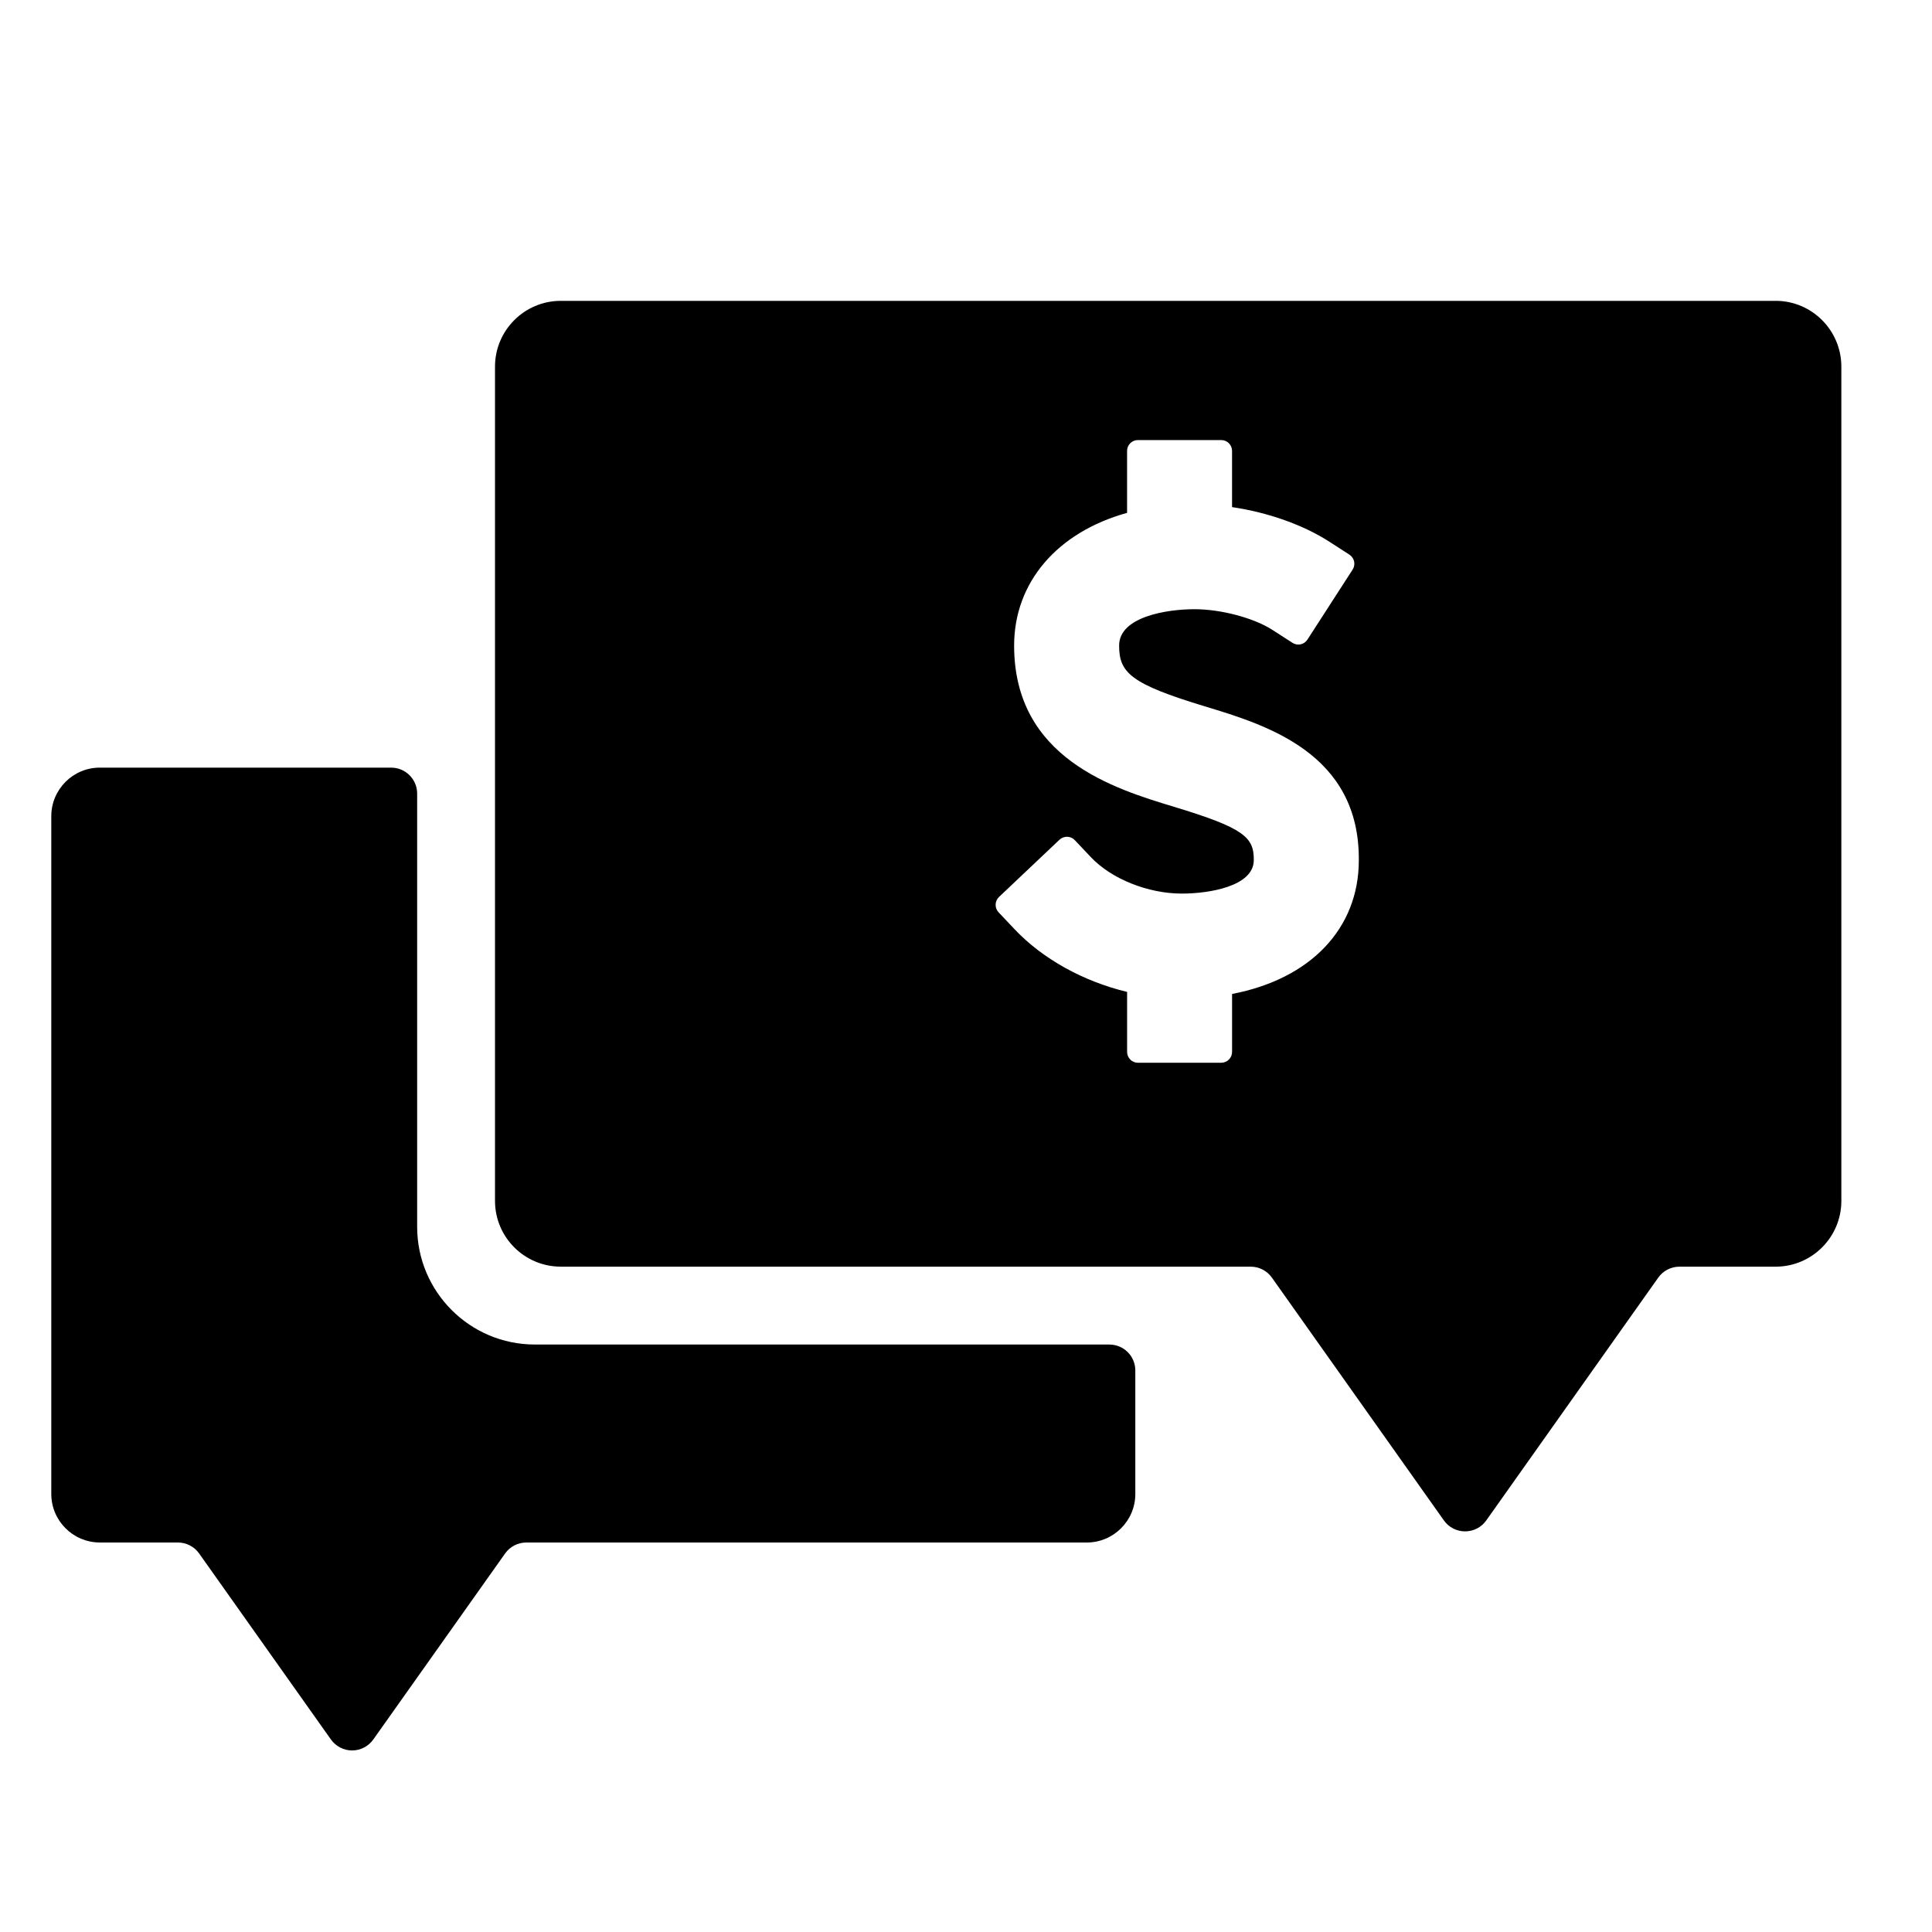 <?xml version="1.0" encoding="UTF-8"?>
<!DOCTYPE svg PUBLIC "-//W3C//DTD SVG 1.1//EN" "http://www.w3.org/Graphics/SVG/1.1/DTD/svg11.dtd">
<!-- Creator: CorelDRAW -->
<svg xmlns="http://www.w3.org/2000/svg" xml:space="preserve" width="75px" height="75px" shape-rendering="geometricPrecision" text-rendering="geometricPrecision" image-rendering="optimizeQuality" fill-rule="evenodd" clip-rule="evenodd"
viewBox="0 0 75 75"
 version="1.1"
 xmlns:xlink="http://www.w3.org/1999/xlink">
 <g id="Capa_x0020_1">
  <g id="_200606904">
   <g>
    <path id="_201098480" fill="black" d="M43.064 52.194l-22.304 0c-2.518,0 -4.566,-2.048 -4.566,-4.566l0 -16.821c0,-0.556 -0.451,-1.007 -1.007,-1.007l-11.311 -0.001c-1.041,0 -1.885,0.846 -1.885,1.885l0 26.311c0,1.038 0.844,1.884 1.885,1.884l3.032 0.001c0.326,0 0.633,0.159 0.822,0.425l5.117 7.222c0.19,0.267 0.496,0.425 0.822,0.425 0.327,0 0.633,-0.159 0.822,-0.425l5.118 -7.222c0.188,-0.266 0.495,-0.425 0.821,-0.425l21.758 0c1.039,0 1.885,-0.844 1.885,-1.884l0 -4.794c0.001,-0.556 -0.45,-1.007 -1.007,-1.007z"/>
    <path id="_201098744" fill="black" d="M68.929 11.679l-47.161 0c-1.408,0 -2.552,1.146 -2.552,2.552l0 32.388c0,1.408 1.144,2.552 2.552,2.552l26.784 0.001c0.326,0 0.633,0.158 0.822,0.424l6.679 9.428c0.189,0.267 0.495,0.424 0.821,0.424 0.327,0 0.633,-0.158 0.822,-0.424l6.678 -9.428c0.188,-0.266 0.496,-0.424 0.822,-0.424l3.733 0c1.408,0 2.552,-1.144 2.552,-2.552l0 -32.388c0,-1.408 -1.144,-2.554 -2.552,-2.554zm-21.1 26.91l0 2.246c0,0.233 -0.189,0.42 -0.42,0.42l-3.233 0.001c-0.234,0 -0.422,-0.189 -0.422,-0.422l0 -2.328c-1.704,-0.41 -3.279,-1.283 -4.361,-2.426l-0.628 -0.664c-0.077,-0.08 -0.118,-0.189 -0.115,-0.302 0.002,-0.111 0.051,-0.217 0.131,-0.294l2.348 -2.222c0.17,-0.159 0.436,-0.152 0.595,0.017l0.628 0.664c0.798,0.843 2.216,1.41 3.528,1.41 1.038,0 2.792,-0.274 2.792,-1.302 0.007,-0.887 -0.377,-1.243 -3.094,-2.066 -2.323,-0.704 -6.21,-1.881 -6.21,-6.259 0,-2.451 1.671,-4.402 4.385,-5.153l0 -2.406c0,-0.233 0.188,-0.42 0.422,-0.42l3.233 0c0.233,0 0.42,0.189 0.42,0.42l0 2.183c1.404,0.207 2.767,0.691 3.787,1.349l0.768 0.496c0.196,0.128 0.252,0.387 0.124,0.583l-1.753 2.715c-0.125,0.196 -0.387,0.252 -0.583,0.124l-0.767 -0.495c-0.726,-0.469 -2.002,-0.809 -3.034,-0.809 -1.087,0 -2.926,0.298 -2.926,1.411 0,1.049 0.436,1.485 3.317,2.357 2.398,0.726 6.022,1.824 5.988,5.983 -0.001,2.643 -1.874,4.605 -4.92,5.185z"/>
   </g>
   <g>
   </g>
   <g>
   </g>
   <g>
   </g>
   <g>
   </g>
   <g>
   </g>
   <g>
   </g>
   <g>
   </g>
   <g>
   </g>
   <g>
   </g>
   <g>
   </g>
   <g>
   </g>
   <g>
   </g>
   <g>
   </g>
   <g>
   </g>
   <g>
   </g>
  </g>
 </g>
</svg>
